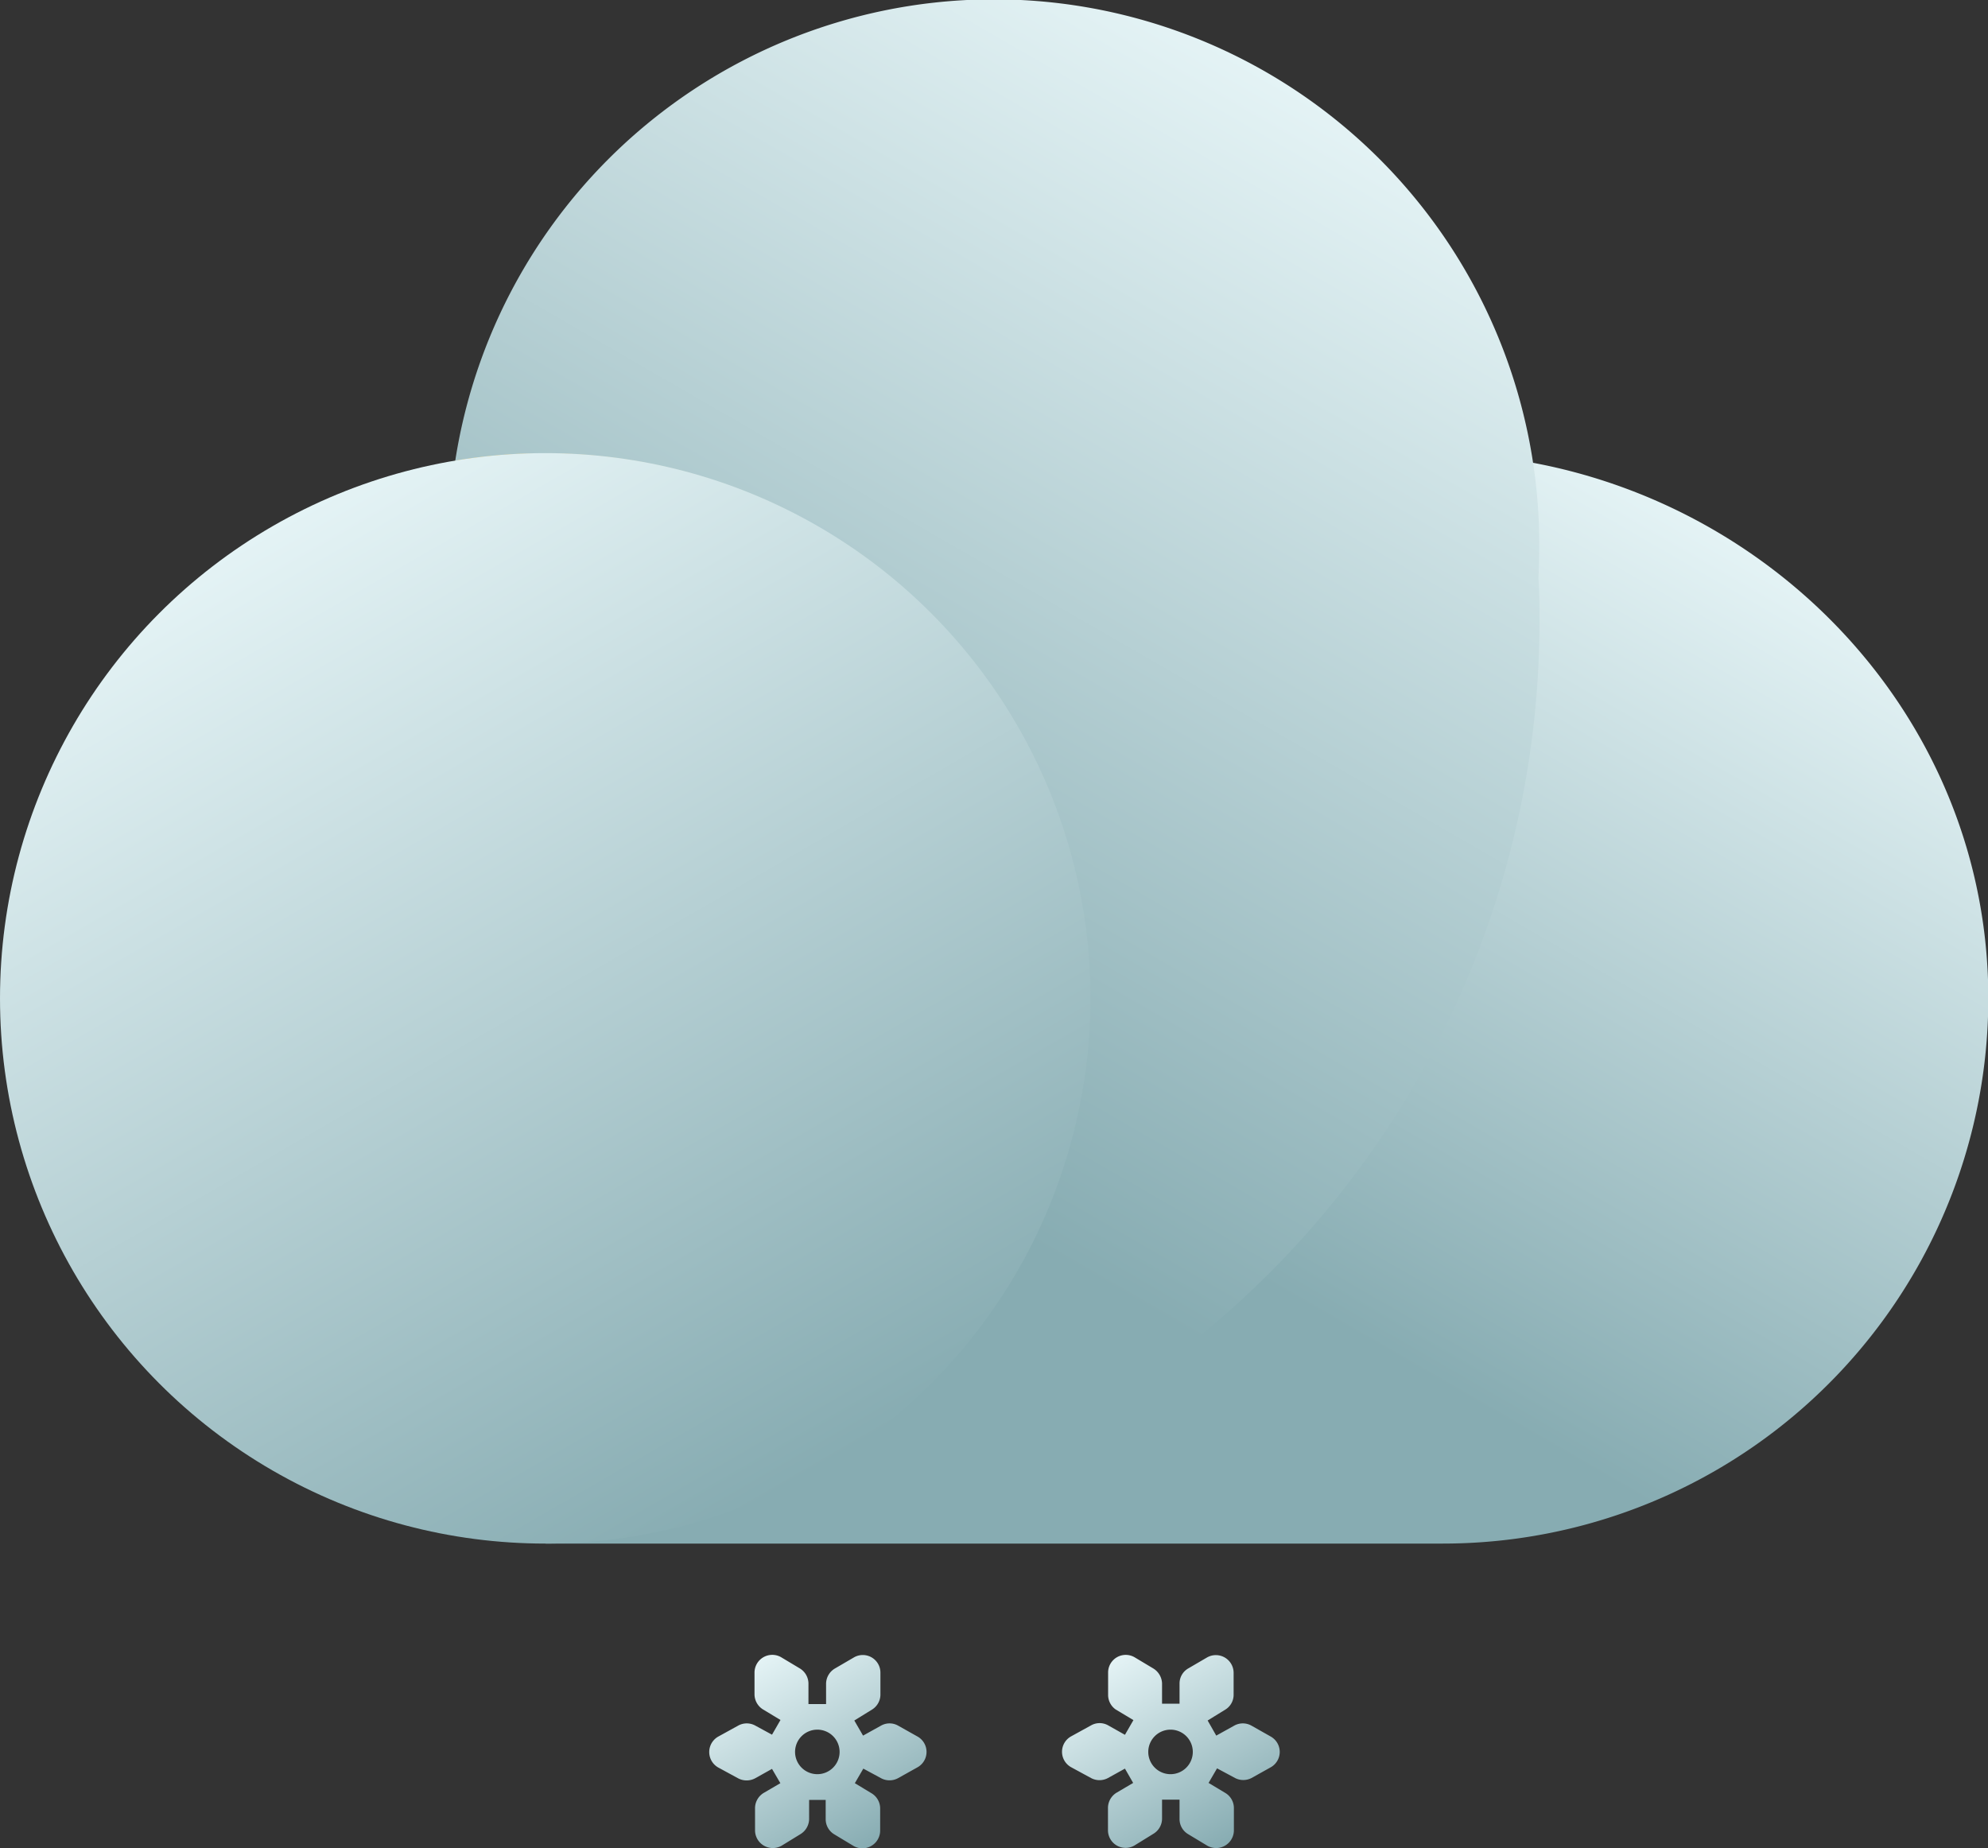 <svg xmlns="http://www.w3.org/2000/svg" xmlns:xlink="http://www.w3.org/1999/xlink" viewBox="0 0 150 139.46"><rect x="0" y="0" width="150" height="139.46" fill="#333333" stroke="none"/><defs><style>.cls-1{fill:url(#未命名的渐变_216);}.cls-2{fill:url(#未命名的渐变_215);}.cls-3{fill:url(#未命名的渐变_152);}.cls-4{fill:url(#未命名的渐变_214);}.cls-5{fill:url(#未命名的渐变_214-2);}.cls-6{fill:url(#未命名的渐变_214-3);}</style><linearGradient id="未命名的渐变_216" x1="57.63" y1="125.98" x2="112.79" y2="30.45" gradientUnits="userSpaceOnUse"><stop offset="0.4" stop-color="#87acb2"/><stop offset="1" stop-color="#e4f3f5"/></linearGradient><linearGradient id="未命名的渐变_215" x1="37.43" y1="112.88" x2="98.46" y2="7.18" gradientUnits="userSpaceOnUse"><stop offset="0.3" stop-color="#87acb2"/><stop offset="1" stop-color="#e4f3f5"/></linearGradient><linearGradient id="未命名的渐变_152" x1="81.66" y1="81.83" x2="34.47" y2="34.64" gradientUnits="userSpaceOnUse"><stop offset="0.5" stop-color="#bddcff" stop-opacity="0"/><stop offset="0.57" stop-color="#bfdbf8" stop-opacity="0.02"/><stop offset="0.66" stop-color="#c5d7e2" stop-opacity="0.07"/><stop offset="0.74" stop-color="#ced0be" stop-opacity="0.16"/><stop offset="0.83" stop-color="#dcc78b" stop-opacity="0.28"/><stop offset="0.92" stop-color="#edbb4a" stop-opacity="0.43"/><stop offset="1" stop-color="#ffaf06" stop-opacity="0.6"/></linearGradient><linearGradient id="未命名的渐变_214" x1="61.71" y1="110.96" x2="20.56" y2="39.7" gradientUnits="userSpaceOnUse"><stop offset="0" stop-color="#87acb2"/><stop offset="1" stop-color="#e4f3f5"/></linearGradient><linearGradient id="未命名的渐变_214-2" x1="65.8" y1="139.27" x2="57.59" y2="125.05" xlink:href="#未命名的渐变_214"/><linearGradient id="未命名的渐变_214-3" x1="92.45" y1="139.27" x2="84.24" y2="125.05" xlink:href="#未命名的渐变_214"/></defs><title>Moderate Snow（中雪）</title><g id="图层_2" data-name="图层 2"><g id="图层_21" data-name="图层 21"><g id="Moderate_Snow_中雪_" data-name="Moderate Snow（中雪）"><path class="cls-1" d="M107.79,34.19H41.18a.1.1,0,0,0-.09.1v82.08a.1.1,0,0,0,.09.1h67.68A41.15,41.15,0,0,0,150,73.92C149.23,51.58,130.14,34.19,107.79,34.19Z"/><path class="cls-2" d="M116.14,41.14a41.14,41.14,0,0,0-81.79-6.38,41.93,41.93,0,0,0-.49,6.38A41.14,41.14,0,0,0,81.77,81.72,41.15,41.15,0,0,1,43.52,116.4c1,0,2,.06,3,.06a69.62,69.62,0,0,0,69.64-69.62c0-1.06,0-2.13-.08-3.18C116.11,42.83,116.14,42,116.14,41.14Z"/><path class="cls-3" d="M82.27,75.32a40.85,40.85,0,0,1-.5,6.4A41.14,41.14,0,0,1,33.86,41.14a41.93,41.93,0,0,1,.49-6.38,39.94,39.94,0,0,1,6.78-.56A41.13,41.13,0,0,1,82.27,75.32Z"/><circle class="cls-4" cx="41.14" cy="75.33" r="41.14"/><path class="cls-5" d="M67.78,134.16l1.45-.81a1.33,1.33,0,0,0,0-2.32l-1.46-.82a1.31,1.31,0,0,0-1.3,0l-1.35.75-.66-1.14,1.33-.82a1.34,1.34,0,0,0,.64-1.11l0-1.66a1.33,1.33,0,0,0-2-1.17l-1.44.84a1.35,1.35,0,0,0-.66,1.13l0,1.55H61L61,127a1.35,1.35,0,0,0-.65-1.11l-1.42-.85a1.34,1.34,0,0,0-2,1.15v1.67a1.35,1.35,0,0,0,.65,1.13l1.31.79-.64,1.11L57,130.21a1.33,1.33,0,0,0-1.31,0l-1.49.82a1.34,1.34,0,0,0,0,2.34l1.49.81a1.37,1.37,0,0,0,1.29,0l1.27-.71.63,1.08-1.25.73a1.35,1.35,0,0,0-.66,1.13l0,1.7a1.34,1.34,0,0,0,2,1.16l1.45-.89a1.36,1.36,0,0,0,.63-1.11l0-1.46h1.25v1.47a1.33,1.33,0,0,0,.65,1.13l1.46.88a1.34,1.34,0,0,0,2-1.18l0-1.69a1.34,1.34,0,0,0-.65-1.11l-1.26-.76.64-1.1,1.37.74A1.35,1.35,0,0,0,67.78,134.16Zm-6.1-.29a1.68,1.68,0,1,1,1.67-1.68A1.68,1.68,0,0,1,61.68,133.87Z"/><path class="cls-6" d="M94.43,134.16l1.45-.81a1.33,1.33,0,0,0,0-2.32l-1.45-.82a1.33,1.33,0,0,0-1.31,0l-1.35.75-.65-1.14,1.33-.82a1.31,1.31,0,0,0,.63-1.11l0-1.66a1.34,1.34,0,0,0-2-1.17l-1.44.84A1.31,1.31,0,0,0,89,127l0,1.55H87.68l0-1.54a1.38,1.38,0,0,0-.65-1.11l-1.42-.85a1.33,1.33,0,0,0-2,1.15v1.67A1.34,1.34,0,0,0,84.2,129l1.32.79-.64,1.11-1.26-.71a1.31,1.31,0,0,0-1.3,0l-1.49.82a1.33,1.33,0,0,0,0,2.34l1.49.81a1.35,1.35,0,0,0,1.28,0l1.28-.71.62,1.08-1.24.73a1.35,1.35,0,0,0-.66,1.13l0,1.7a1.33,1.33,0,0,0,2,1.16l1.44-.89a1.34,1.34,0,0,0,.64-1.11l0-1.46H89v1.47a1.32,1.32,0,0,0,.64,1.13l1.46.88a1.34,1.34,0,0,0,2-1.18l0-1.69a1.33,1.33,0,0,0-.64-1.11l-1.27-.76.64-1.1,1.38.74A1.35,1.35,0,0,0,94.43,134.16Zm-6.11-.29A1.68,1.68,0,1,1,90,132.19,1.68,1.68,0,0,1,88.32,133.87Z"/></g></g></g></svg>